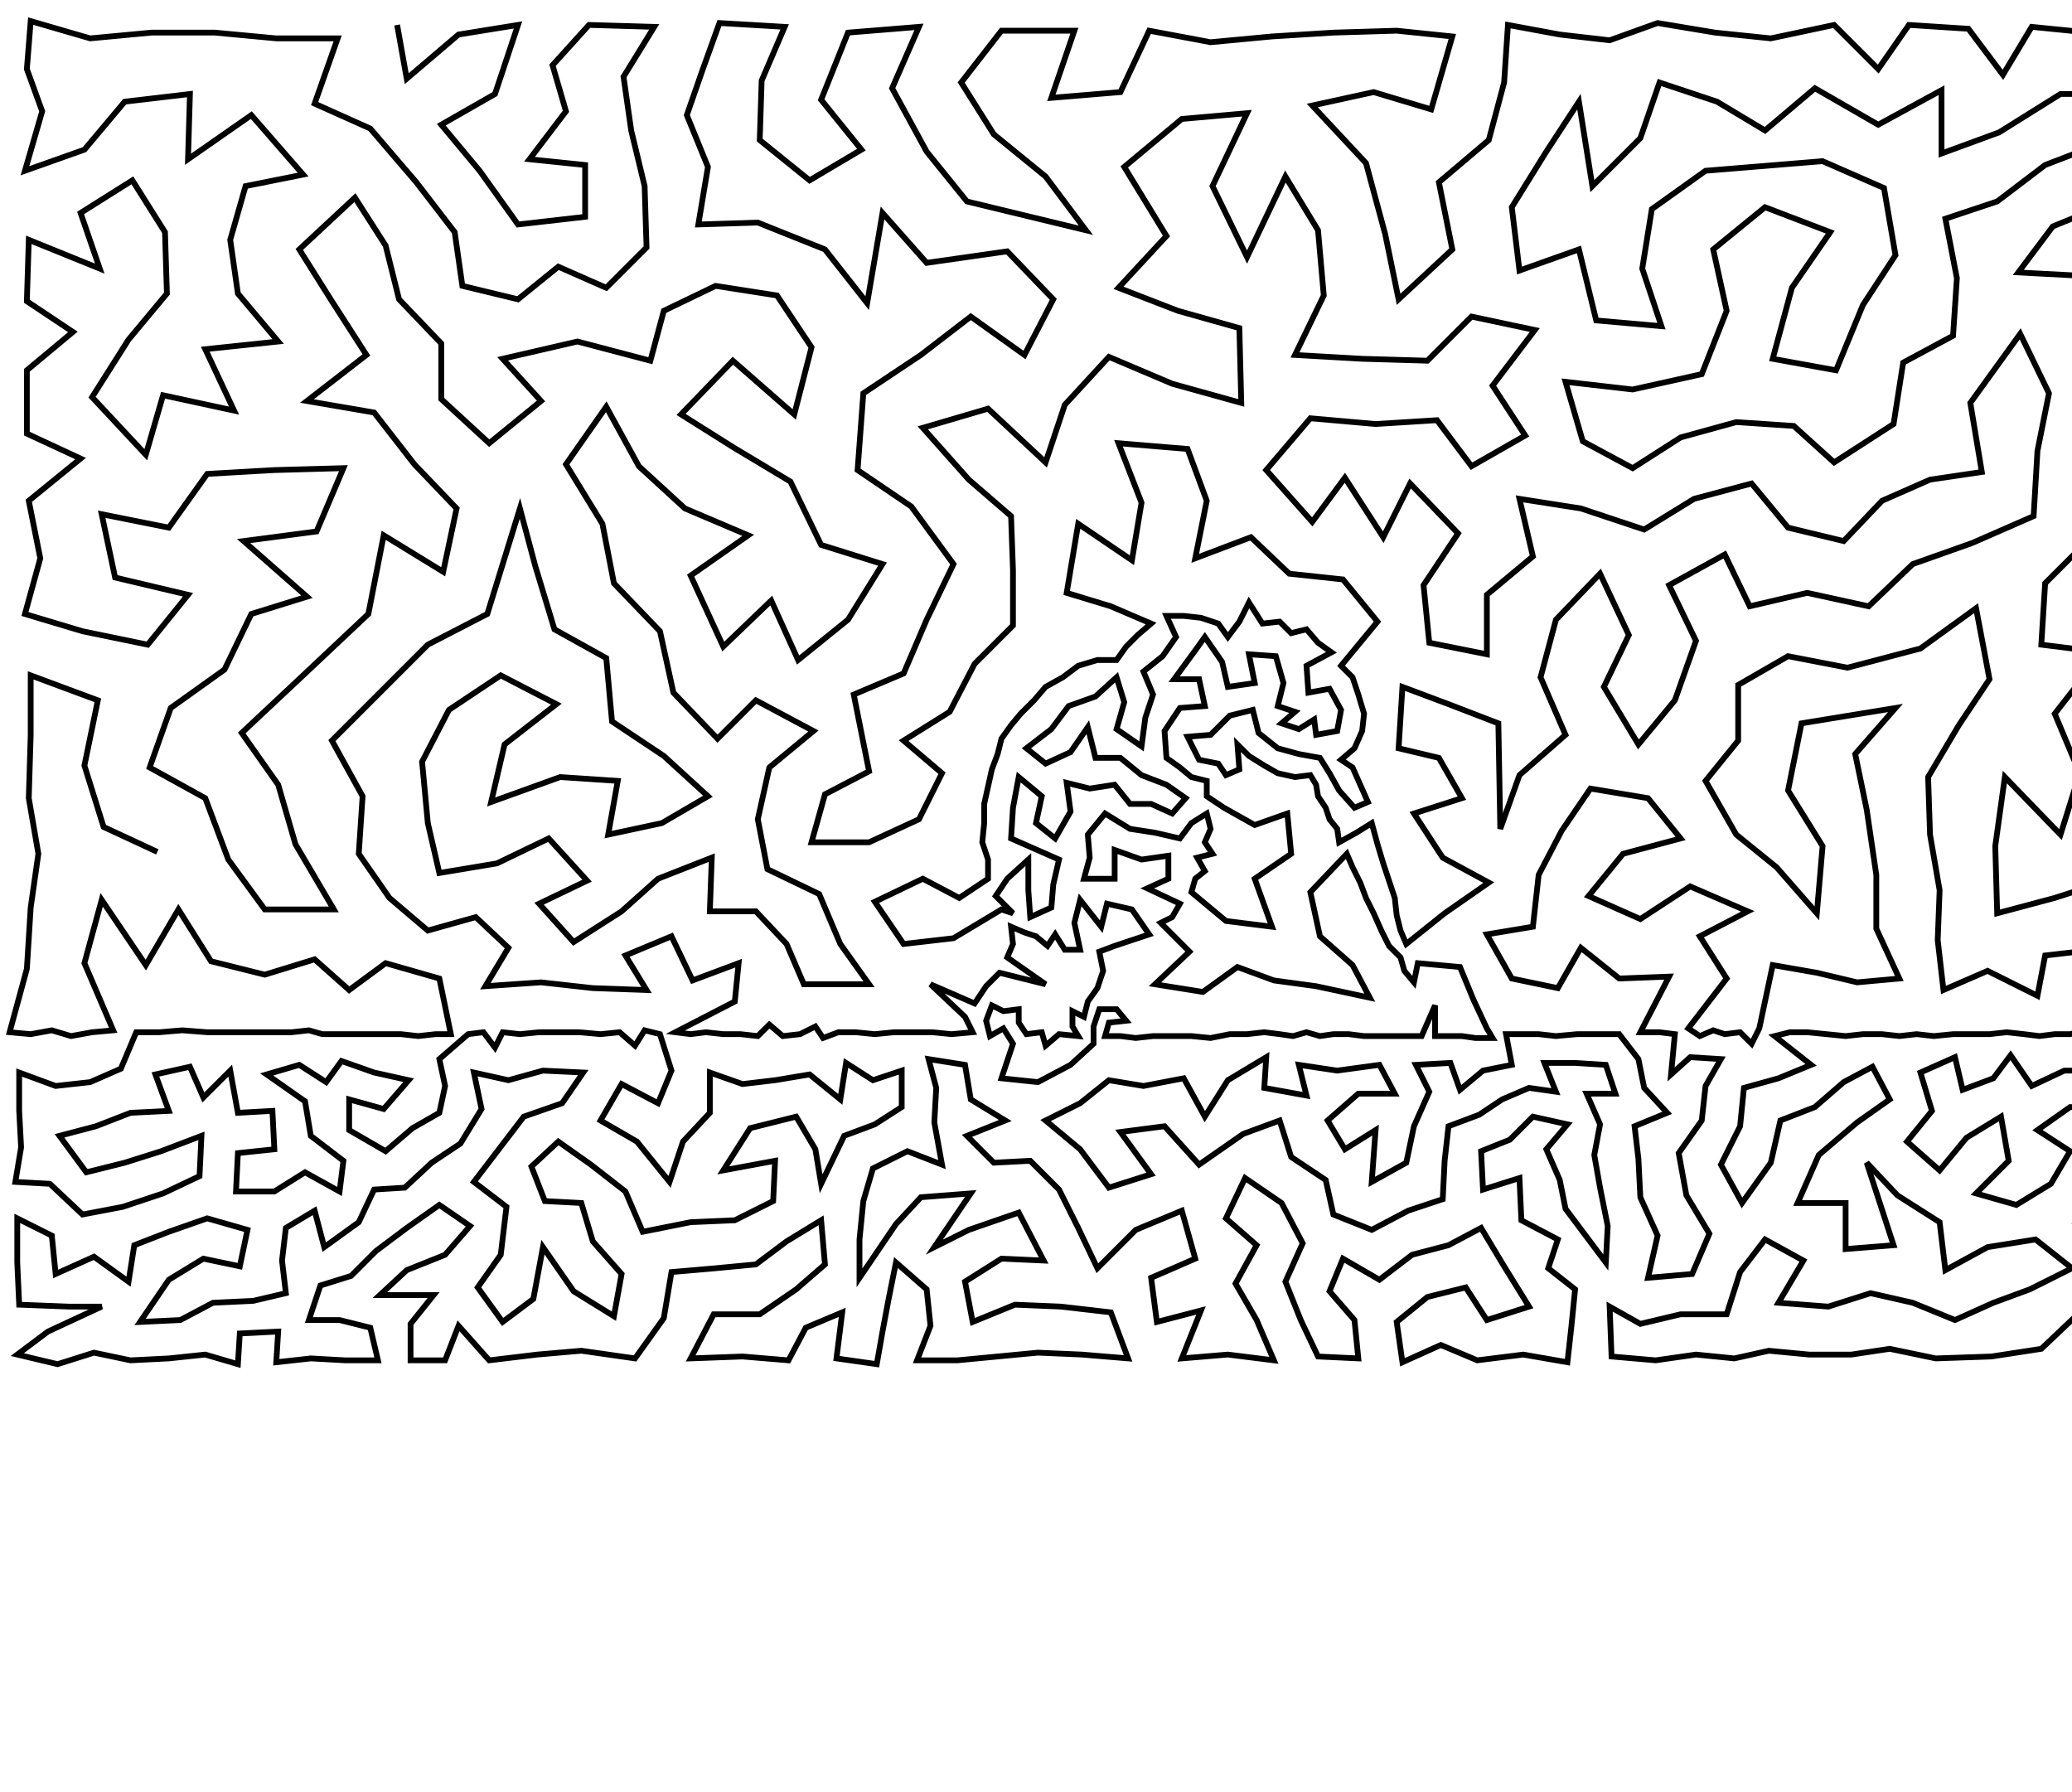<?xml version="1.0" ?>
<!DOCTYPE svg PUBLIC "-//W3C//DTD SVG 1.1//EN" "http://www.w3.org/Graphics/SVG/1.1/DTD/svg11.dtd">
<svg width="1080" height="934" version="1.1" xmlns="http://www.w3.org/2000/svg">
<path d="M207 13 L 212 41 L 239 18 L 270 13 L 258 49 L 230 65 L 250 89 L 270 117 L 305 113 L 305 86 L 276 83 L 295 58 L 288 34 L 307 13 L 341 14 L 325 40 L 329 68 L 336 97 L 337 129 L 316 150 L 291 139 L 270 156 L 241 149 L 237 121 L 217 95 L 193 67 L 164 54 L 176 20 L 144 20 L 112 17 L 79 17 L 47 20 L 16 11 L 14 36 L 22 58 L 13 89 L 44 78 L 65 53 L 99 49 L 98 83 L 131 60 L 158 91 L 128 97 L 120 125 L 124 153 L 145 178 L 107 182 L 122 214 L 85 206 L 76 237 L 48 207 L 67 177 L 87 153 L 86 121 L 69 94 L 42 111 L 52 140 L 15 125 L 14 157 L 38 173 L 14 193 L 14 226 L 42 239 L 15 261 L 21 291 L 13 320 L 43 329 L 77 336 L 98 310 L 60 301 L 53 268 L 88 275 L 108 247 L 143 245 L 179 244 L 165 277 L 127 282 L 160 311 L 131 320 L 117 349 L 89 369 L 78 400 L 107 416 L 119 448 L 138 474 L 174 474 L 154 440 L 145 409 L 126 382 L 158 352 L 192 320 L 200 279 L 231 298 L 238 265 L 216 242 L 195 215 L 160 209 L 191 185 L 173 157 L 156 130 L 185 103 L 201 128 L 208 156 L 230 179 L 230 208 L 255 231 L 282 209 L 262 187 L 301 178 L 339 188 L 346 162 L 373 149 L 405 154 L 423 181 L 414 216 L 382 188 L 355 216 L 382 233 L 412 251 L 428 284 L 460 294 L 442 323 L 416 344 L 402 313 L 377 337 L 360 300 L 390 279 L 357 265 L 333 243 L 316 212 L 295 242 L 314 273 L 320 304 L 344 329 L 351 361 L 374 385 L 394 365 L 424 381 L 401 400 L 395 427 L 400 453 L 427 466 L 438 492 L 453 513 L 419 513 L 410 492 L 394 475 L 370 475 L 371 447 L 343 458 L 324 475 L 299 491 L 281 471 L 306 459 L 286 437 L 259 450 L 229 455 L 223 429 L 220 397 L 234 370 L 261 352 L 290 367 L 263 388 L 256 418 L 292 405 L 322 407 L 317 435 L 345 429 L 369 415 L 346 394 L 319 376 L 316 343 L 289 328 L 279 295 L 271 265 L 254 320 L 223 336 L 197 362 L 173 386 L 189 415 L 187 445 L 203 468 L 223 485 L 248 478 L 265 494 L 253 514 L 282 512 L 309 515 L 337 516 L 326 498 L 350 488 L 361 511 L 385 502 L 383 522 L 352 538 L 360 539 L 368 538 L 377 539 L 386 539 L 395 540 L 401 534 L 408 540 L 417 539 L 425 535 L 429 541 L 437 538 L 446 538 L 456 539 L 466 538 L 476 538 L 486 538 L 496 539 L 507 538 L 503 530 L 485 513 L 508 523 L 514 514 L 521 507 L 545 513 L 525 499 L 528 492 L 527 483 L 534 486 L 540 488 L 546 493 L 550 487 L 555 495 L 563 495 L 560 481 L 563 469 L 574 483 L 577 471 L 590 474 L 599 487 L 590 490 L 581 493 L 573 496 L 575 506 L 572 515 L 567 522 L 565 530 L 559 527 L 559 535 L 562 540 L 552 539 L 545 545 L 543 538 L 535 539 L 531 533 L 531 526 L 523 527 L 517 524 L 514 532 L 516 540 L 523 536 L 528 544 L 522 562 L 541 564 L 558 555 L 570 544 L 570 535 L 573 526 L 582 526 L 587 532 L 578 533 L 576 540 L 584 540 L 592 541 L 601 540 L 611 540 L 621 540 L 631 541 L 641 539 L 650 539 L 659 538 L 667 539 L 674 540 L 681 538 L 688 540 L 695 539 L 703 539 L 711 540 L 719 540 L 727 540 L 734 540 L 741 540 L 748 524 L 748 540 L 755 540 L 762 540 L 769 541 L 778 541 L 775 536 L 768 521 L 761 504 L 739 502 L 737 512 L 732 506 L 730 499 L 724 493 L 720 485 L 716 476 L 712 468 L 709 460 L 705 452 L 702 445 L 683 465 L 688 488 L 705 503 L 714 520 L 686 514 L 664 511 L 645 504 L 627 517 L 602 513 L 620 496 L 605 481 L 611 478 L 615 471 L 598 463 L 609 458 L 609 446 L 595 448 L 581 443 L 581 458 L 565 458 L 568 447 L 567 435 L 576 424 L 589 432 L 602 434 L 615 437 L 621 429 L 629 424 L 631 432 L 628 439 L 632 445 L 624 447 L 628 454 L 623 458 L 621 465 L 639 480 L 663 483 L 654 458 L 673 445 L 671 424 L 654 430 L 638 421 L 629 415 L 629 407 L 621 405 L 615 400 L 608 395 L 607 381 L 615 369 L 628 368 L 625 354 L 612 354 L 623 339 L 628 332 L 637 345 L 640 358 L 654 356 L 651 341 L 665 342 L 669 356 L 666 368 L 675 371 L 668 377 L 677 380 L 685 375 L 686 383 L 697 381 L 699 370 L 693 359 L 682 361 L 681 347 L 694 340 L 687 335 L 681 328 L 673 330 L 667 324 L 658 325 L 651 314 L 646 324 L 640 332 L 635 325 L 626 322 L 617 321 L 608 321 L 613 332 L 606 342 L 596 350 L 601 362 L 597 374 L 595 389 L 582 380 L 586 366 L 582 353 L 571 363 L 557 368 L 548 380 L 535 390 L 545 398 L 558 392 L 567 379 L 571 395 L 584 395 L 595 404 L 608 409 L 618 416 L 611 424 L 600 419 L 589 419 L 581 409 L 568 411 L 556 408 L 558 423 L 550 437 L 540 429 L 543 415 L 531 405 L 528 421 L 527 437 L 552 448 L 549 461 L 548 473 L 537 478 L 536 464 L 536 448 L 525 458 L 519 467 L 528 476 L 522 474 L 497 489 L 471 492 L 456 470 L 481 458 L 500 468 L 515 458 L 515 448 L 512 439 L 513 429 L 513 419 L 515 410 L 517 401 L 520 393 L 522 385 L 527 378 L 532 372 L 539 365 L 545 358 L 554 353 L 562 347 L 572 344 L 582 344 L 587 337 L 593 331 L 600 325 L 579 316 L 556 309 L 562 273 L 590 292 L 595 262 L 583 231 L 619 234 L 629 261 L 623 291 L 652 280 L 672 299 L 700 302 L 718 324 L 699 347 L 705 353 L 708 362 L 711 372 L 710 381 L 706 390 L 699 396 L 705 400 L 709 409 L 713 418 L 706 421 L 698 412 L 693 403 L 688 395 L 677 393 L 666 390 L 656 382 L 653 370 L 641 373 L 631 383 L 619 384 L 625 396 L 635 398 L 639 404 L 646 401 L 645 388 L 651 394 L 659 399 L 666 403 L 675 405 L 683 404 L 686 409 L 687 415 L 691 421 L 693 427 L 697 432 L 698 439 L 707 434 L 715 429 L 718 440 L 721 450 L 724 459 L 727 468 L 728 477 L 730 485 L 733 492 L 753 476 L 776 460 L 752 447 L 737 424 L 762 416 L 750 395 L 729 390 L 731 358 L 755 367 L 781 377 L 782 432 L 792 404 L 816 383 L 803 353 L 811 323 L 834 299 L 849 331 L 836 358 L 854 388 L 873 365 L 884 334 L 870 305 L 899 289 L 912 316 L 942 309 L 974 316 L 997 294 L 1028 283 L 1060 269 L 1062 235 L 1068 205 L 1053 174 L 1027 210 L 1033 246 L 1006 250 L 981 261 L 961 282 L 932 275 L 913 252 L 883 260 L 857 276 L 824 265 L 792 260 L 799 290 L 775 310 L 775 341 L 745 335 L 742 305 L 760 278 L 735 252 L 721 280 L 701 249 L 684 272 L 660 245 L 683 218 L 717 221 L 749 219 L 767 243 L 795 227 L 778 201 L 800 172 L 767 165 L 744 188 L 710 187 L 675 185 L 690 154 L 687 120 L 670 92 L 650 134 L 632 97 L 650 59 L 616 62 L 586 87 L 608 123 L 583 150 L 614 162 L 646 171 L 647 210 L 611 200 L 578 186 L 555 211 L 545 241 L 515 213 L 481 223 L 505 250 L 527 269 L 528 297 L 528 326 L 508 346 L 495 371 L 471 386 L 491 403 L 479 427 L 453 439 L 423 439 L 430 414 L 453 402 L 445 362 L 471 351 L 483 323 L 497 294 L 475 264 L 447 245 L 450 205 L 480 185 L 506 165 L 534 185 L 549 156 L 525 131 L 483 137 L 460 111 L 452 158 L 430 130 L 395 116 L 364 117 L 369 87 L 358 60 L 366 37 L 375 12 L 409 14 L 397 42 L 396 73 L 422 94 L 449 78 L 428 52 L 442 17 L 479 14 L 465 46 L 483 79 L 504 105 L 566 120 L 545 92 L 518 70 L 501 43 L 522 16 L 560 16 L 548 51 L 584 48 L 599 16 L 631 22 L 663 19 L 695 17 L 728 16 L 757 19 L 746 57 L 716 48 L 684 55 L 712 85 L 722 122 L 729 156 L 757 130 L 750 95 L 776 73 L 784 43 L 786 13 L 813 18 L 839 21 L 864 12 L 894 17 L 923 20 L 956 13 L 979 36 L 995 13 L 1026 15 L 1044 39 L 1059 14 L 1089 17 L 1120 16 L 1151 15 L 1177 25 L 1203 14 L 1230 22 L 1256 20 L 1249 62 L 1211 54 L 1176 63 L 1152 89 L 1141 50 L 1108 49 L 1074 49 L 1042 69 L 1012 80 L 1012 47 L 979 65 L 946 46 L 920 68 L 895 53 L 865 43 L 855 72 L 830 97 L 823 53 L 806 79 L 788 108 L 792 141 L 823 130 L 832 167 L 866 170 L 856 140 L 861 109 L 889 89 L 950 84 L 982 98 L 988 133 L 971 159 L 957 193 L 924 187 L 934 150 L 954 121 L 920 108 L 893 130 L 900 162 L 887 195 L 851 203 L 816 199 L 825 230 L 851 244 L 876 228 L 905 220 L 935 222 L 956 241 L 987 221 L 992 189 L 1018 175 L 1020 145 L 1014 114 L 1041 105 L 1066 86 L 1092 76 L 1122 82 L 1159 131 L 1168 167 L 1130 180 L 1126 150 L 1125 118 L 1097 107 L 1070 118 L 1052 142 L 1090 144 L 1092 177 L 1109 211 L 1097 242 L 1149 206 L 1182 215 L 1218 210 L 1206 174 L 1206 135 L 1182 105 L 1213 91 L 1249 103 L 1247 141 L 1249 181 L 1252 227 L 1249 272 L 1245 312 L 1253 352 L 1222 347 L 1186 329 L 1203 294 L 1215 251 L 1177 259 L 1143 241 L 1124 270 L 1155 294 L 1146 331 L 1112 309 L 1091 279 L 1066 304 L 1064 336 L 1096 340 L 1071 372 L 1084 403 L 1074 435 L 1045 405 L 1040 441 L 1041 476 L 1071 468 L 1102 458 L 1112 427 L 1122 480 L 1137 504 L 1152 523 L 1164 504 L 1156 477 L 1139 450 L 1170 439 L 1186 462 L 1188 488 L 1184 517 L 1204 508 L 1224 486 L 1219 461 L 1213 434 L 1190 413 L 1171 392 L 1146 413 L 1118 393 L 1117 362 L 1154 366 L 1194 368 L 1221 396 L 1252 391 L 1250 428 L 1252 460 L 1255 488 L 1252 512 L 1225 513 L 1224 538 L 1232 540 L 1238 536 L 1244 540 L 1251 537 L 1258 539 L 1265 537 L 1261 557 L 1246 559 L 1232 565 L 1224 583 L 1224 615 L 1212 600 L 1195 595 L 1193 613 L 1206 625 L 1219 637 L 1241 636 L 1244 615 L 1236 597 L 1245 581 L 1261 577 L 1259 601 L 1260 628 L 1257 654 L 1258 680 L 1231 653 L 1235 671 L 1238 691 L 1256 706 L 1229 709 L 1207 707 L 1213 686 L 1212 664 L 1199 647 L 1186 633 L 1176 652 L 1165 637 L 1153 658 L 1145 644 L 1134 630 L 1153 624 L 1143 612 L 1126 611 L 1110 609 L 1093 619 L 1082 637 L 1101 644 L 1114 629 L 1124 649 L 1146 675 L 1161 689 L 1170 672 L 1191 669 L 1187 689 L 1187 709 L 1168 707 L 1146 709 L 1135 691 L 1126 669 L 1102 666 L 1110 687 L 1120 709 L 1092 708 L 1083 685 L 1064 703 L 1038 707 L 1009 708 L 985 703 L 965 706 L 943 706 L 922 704 L 904 708 L 884 706 L 863 709 L 840 707 L 839 681 L 855 690 L 876 685 L 900 685 L 907 663 L 920 646 L 940 657 L 927 679 L 953 681 L 975 674 L 997 679 L 1019 688 L 1039 679 L 1058 672 L 1080 661 L 1061 646 L 1036 650 L 1014 662 L 1011 637 L 989 623 L 973 606 L 987 649 L 962 651 L 962 627 L 937 627 L 948 602 L 968 585 L 985 573 L 976 556 L 961 564 L 946 577 L 928 584 L 923 606 L 908 627 L 897 607 L 907 587 L 909 567 L 927 562 L 944 555 L 925 540 L 933 538 L 942 538 L 952 539 L 962 540 L 971 539 L 981 539 L 990 540 L 999 539 L 1008 540 L 1018 539 L 1027 539 L 1037 539 L 1046 538 L 1055 539 L 1063 540 L 1071 539 L 1079 539 L 1087 537 L 1095 539 L 1103 539 L 1095 558 L 1076 558 L 1059 566 L 1048 550 L 1039 562 L 1023 568 L 1019 551 L 1001 559 L 1007 579 L 994 595 L 1011 610 L 1025 593 L 1043 582 L 1047 605 L 1030 622 L 1051 628 L 1069 617 L 1079 600 L 1062 589 L 1079 577 L 1097 577 L 1096 596 L 1114 590 L 1130 592 L 1145 596 L 1157 588 L 1160 605 L 1173 618 L 1178 601 L 1172 586 L 1159 572 L 1142 579 L 1128 572 L 1113 573 L 1115 556 L 1132 554 L 1146 561 L 1162 555 L 1176 568 L 1180 554 L 1196 560 L 1188 579 L 1205 580 L 1213 565 L 1221 552 L 1215 538 L 1207 539 L 1199 538 L 1191 540 L 1183 539 L 1176 539 L 1168 539 L 1160 539 L 1152 540 L 1145 539 L 1137 539 L 1131 536 L 1125 540 L 1118 538 L 1111 539 L 1111 512 L 1092 495 L 1066 498 L 1062 519 L 1036 506 L 1013 516 L 1010 490 L 1011 464 L 1006 435 L 1005 405 L 1021 378 L 1037 354 L 1030 317 L 1001 338 L 963 348 L 932 342 L 906 357 L 906 386 L 889 407 L 905 435 L 926 452 L 947 476 L 950 441 L 932 412 L 939 377 L 988 369 L 967 393 L 973 422 L 978 456 L 978 484 L 990 510 L 968 512 L 947 507 L 924 503 L 917 536 L 913 544 L 907 538 L 899 539 L 893 537 L 886 540 L 880 536 L 900 510 L 886 488 L 911 475 L 881 462 L 855 479 L 828 467 L 846 445 L 876 437 L 859 416 L 829 411 L 814 433 L 802 456 L 799 483 L 775 487 L 788 510 L 812 515 L 824 494 L 844 510 L 870 509 L 855 538 L 865 538 L 873 539 L 871 560 L 881 551 L 897 552 L 889 566 L 887 584 L 875 601 L 879 623 L 891 643 L 882 664 L 859 666 L 864 644 L 855 624 L 854 604 L 852 587 L 869 580 L 857 567 L 854 552 L 844 539 L 833 539 L 822 539 L 811 540 L 802 539 L 793 539 L 785 539 L 788 555 L 773 558 L 761 568 L 756 554 L 738 555 L 745 569 L 737 587 L 733 606 L 715 616 L 717 589 L 701 599 L 692 584 L 708 570 L 727 570 L 719 555 L 697 558 L 677 555 L 681 571 L 659 567 L 660 551 L 640 563 L 628 582 L 617 562 L 596 566 L 578 563 L 563 575 L 545 584 L 563 599 L 578 619 L 600 612 L 584 590 L 607 587 L 625 607 L 648 591 L 667 584 L 673 603 L 691 615 L 695 633 L 715 641 L 734 631 L 752 625 L 753 605 L 755 587 L 771 581 L 783 573 L 797 567 L 811 569 L 805 554 L 821 554 L 837 555 L 842 570 L 827 570 L 834 586 L 831 602 L 834 619 L 838 639 L 837 658 L 816 630 L 813 615 L 806 599 L 817 586 L 799 582 L 787 594 L 772 600 L 773 620 L 792 614 L 793 636 L 812 646 L 807 661 L 821 672 L 819 692 L 817 710 L 794 706 L 770 709 L 751 701 L 731 710 L 728 689 L 744 676 L 764 671 L 775 688 L 797 681 L 784 660 L 772 640 L 755 649 L 736 654 L 719 667 L 700 656 L 693 673 L 706 688 L 708 708 L 687 707 L 678 688 L 670 668 L 679 648 L 668 627 L 649 614 L 639 635 L 655 649 L 644 669 L 655 688 L 664 709 L 640 706 L 616 708 L 626 683 L 603 689 L 600 666 L 623 656 L 616 631 L 592 641 L 572 661 L 562 640 L 552 620 L 537 605 L 518 606 L 504 592 L 524 584 L 506 573 L 503 555 L 484 552 L 488 567 L 487 585 L 491 607 L 473 600 L 455 609 L 450 626 L 448 646 L 448 666 L 467 638 L 480 624 L 506 622 L 487 650 L 505 641 L 531 632 L 544 657 L 522 656 L 503 668 L 507 689 L 529 680 L 553 681 L 579 684 L 588 708 L 564 706 L 541 705 L 520 707 L 499 709 L 478 709 L 485 691 L 483 672 L 467 658 L 463 678 L 460 694 L 457 711 L 436 708 L 439 684 L 420 692 L 411 709 L 387 707 L 360 708 L 372 685 L 396 685 L 415 672 L 430 659 L 428 636 L 410 647 L 394 659 L 373 661 L 350 663 L 346 687 L 331 708 L 303 704 L 280 706 L 255 709 L 239 691 L 232 709 L 214 709 L 214 690 L 226 675 L 198 675 L 212 662 L 232 654 L 245 639 L 229 628 L 212 640 L 196 652 L 183 665 L 167 670 L 161 688 L 177 688 L 193 692 L 197 709 L 180 709 L 162 708 L 144 710 L 145 694 L 125 695 L 124 711 L 107 706 L 88 708 L 68 709 L 49 705 L 30 711 L 9 706 L 25 694 L 53 681 L 36 681 L 10 680 L 9 658 L 9 635 L 27 644 L 29 664 L 49 655 L 67 668 L 70 649 L 88 642 L 108 635 L 129 641 L 125 660 L 106 656 L 88 667 L 73 689 L 94 688 L 111 679 L 132 678 L 149 674 L 147 657 L 149 640 L 164 631 L 169 650 L 187 637 L 195 620 L 211 619 L 225 606 L 240 596 L 251 578 L 247 559 L 265 563 L 283 558 L 304 559 L 293 575 L 273 582 L 260 599 L 247 616 L 264 629 L 261 654 L 249 671 L 262 689 L 278 677 L 283 650 L 299 673 L 320 686 L 324 664 L 309 647 L 303 627 L 284 626 L 277 608 L 291 595 L 308 607 L 326 621 L 335 642 L 360 637 L 383 636 L 403 626 L 404 605 L 377 610 L 391 588 L 415 582 L 425 599 L 428 617 L 440 592 L 456 586 L 470 577 L 470 558 L 455 563 L 441 554 L 438 573 L 422 560 L 404 563 L 387 565 L 370 559 L 370 580 L 356 595 L 349 616 L 332 595 L 313 584 L 324 565 L 343 575 L 350 558 L 344 539 L 336 537 L 331 545 L 323 538 L 313 539 L 302 538 L 292 538 L 281 538 L 271 539 L 262 538 L 258 546 L 252 538 L 244 539 L 229 552 L 232 566 L 229 580 L 215 588 L 201 600 L 182 589 L 182 573 L 200 578 L 213 563 L 195 559 L 178 553 L 170 564 L 156 555 L 139 560 L 159 574 L 162 592 L 179 605 L 177 621 L 159 611 L 143 621 L 123 621 L 124 601 L 143 599 L 142 579 L 124 580 L 120 558 L 106 572 L 99 556 L 81 560 L 88 579 L 68 580 L 50 587 L 31 592 L 45 611 L 65 606 L 84 600 L 105 592 L 104 613 L 85 622 L 64 629 L 43 633 L 26 617 L 8 616 L 11 598 L 10 579 L 10 559 L 29 566 L 47 564 L 63 557 L 71 538 L 83 538 L 95 537 L 108 538 L 120 538 L 132 538 L 143 538 L 152 538 L 161 537 L 168 539 L 176 539 L 184 539 L 192 539 L 200 539 L 209 539 L 218 540 L 227 539 L 235 539 L 229 510 L 201 502 L 182 516 L 164 500 L 138 508 L 110 501 L 93 474 L 76 503 L 53 469 L 44 502 L 59 537 L 48 538 L 37 540 L 27 537 L 16 539 L 5 538 L 14 505 L 16 473 L 20 445 L 15 416 L 16 383 L 16 352 L 51 365 L 44 399 L 54 431 L 82 444 " stroke="black" stroke-width="3" fill="none"/> 
 </svg>